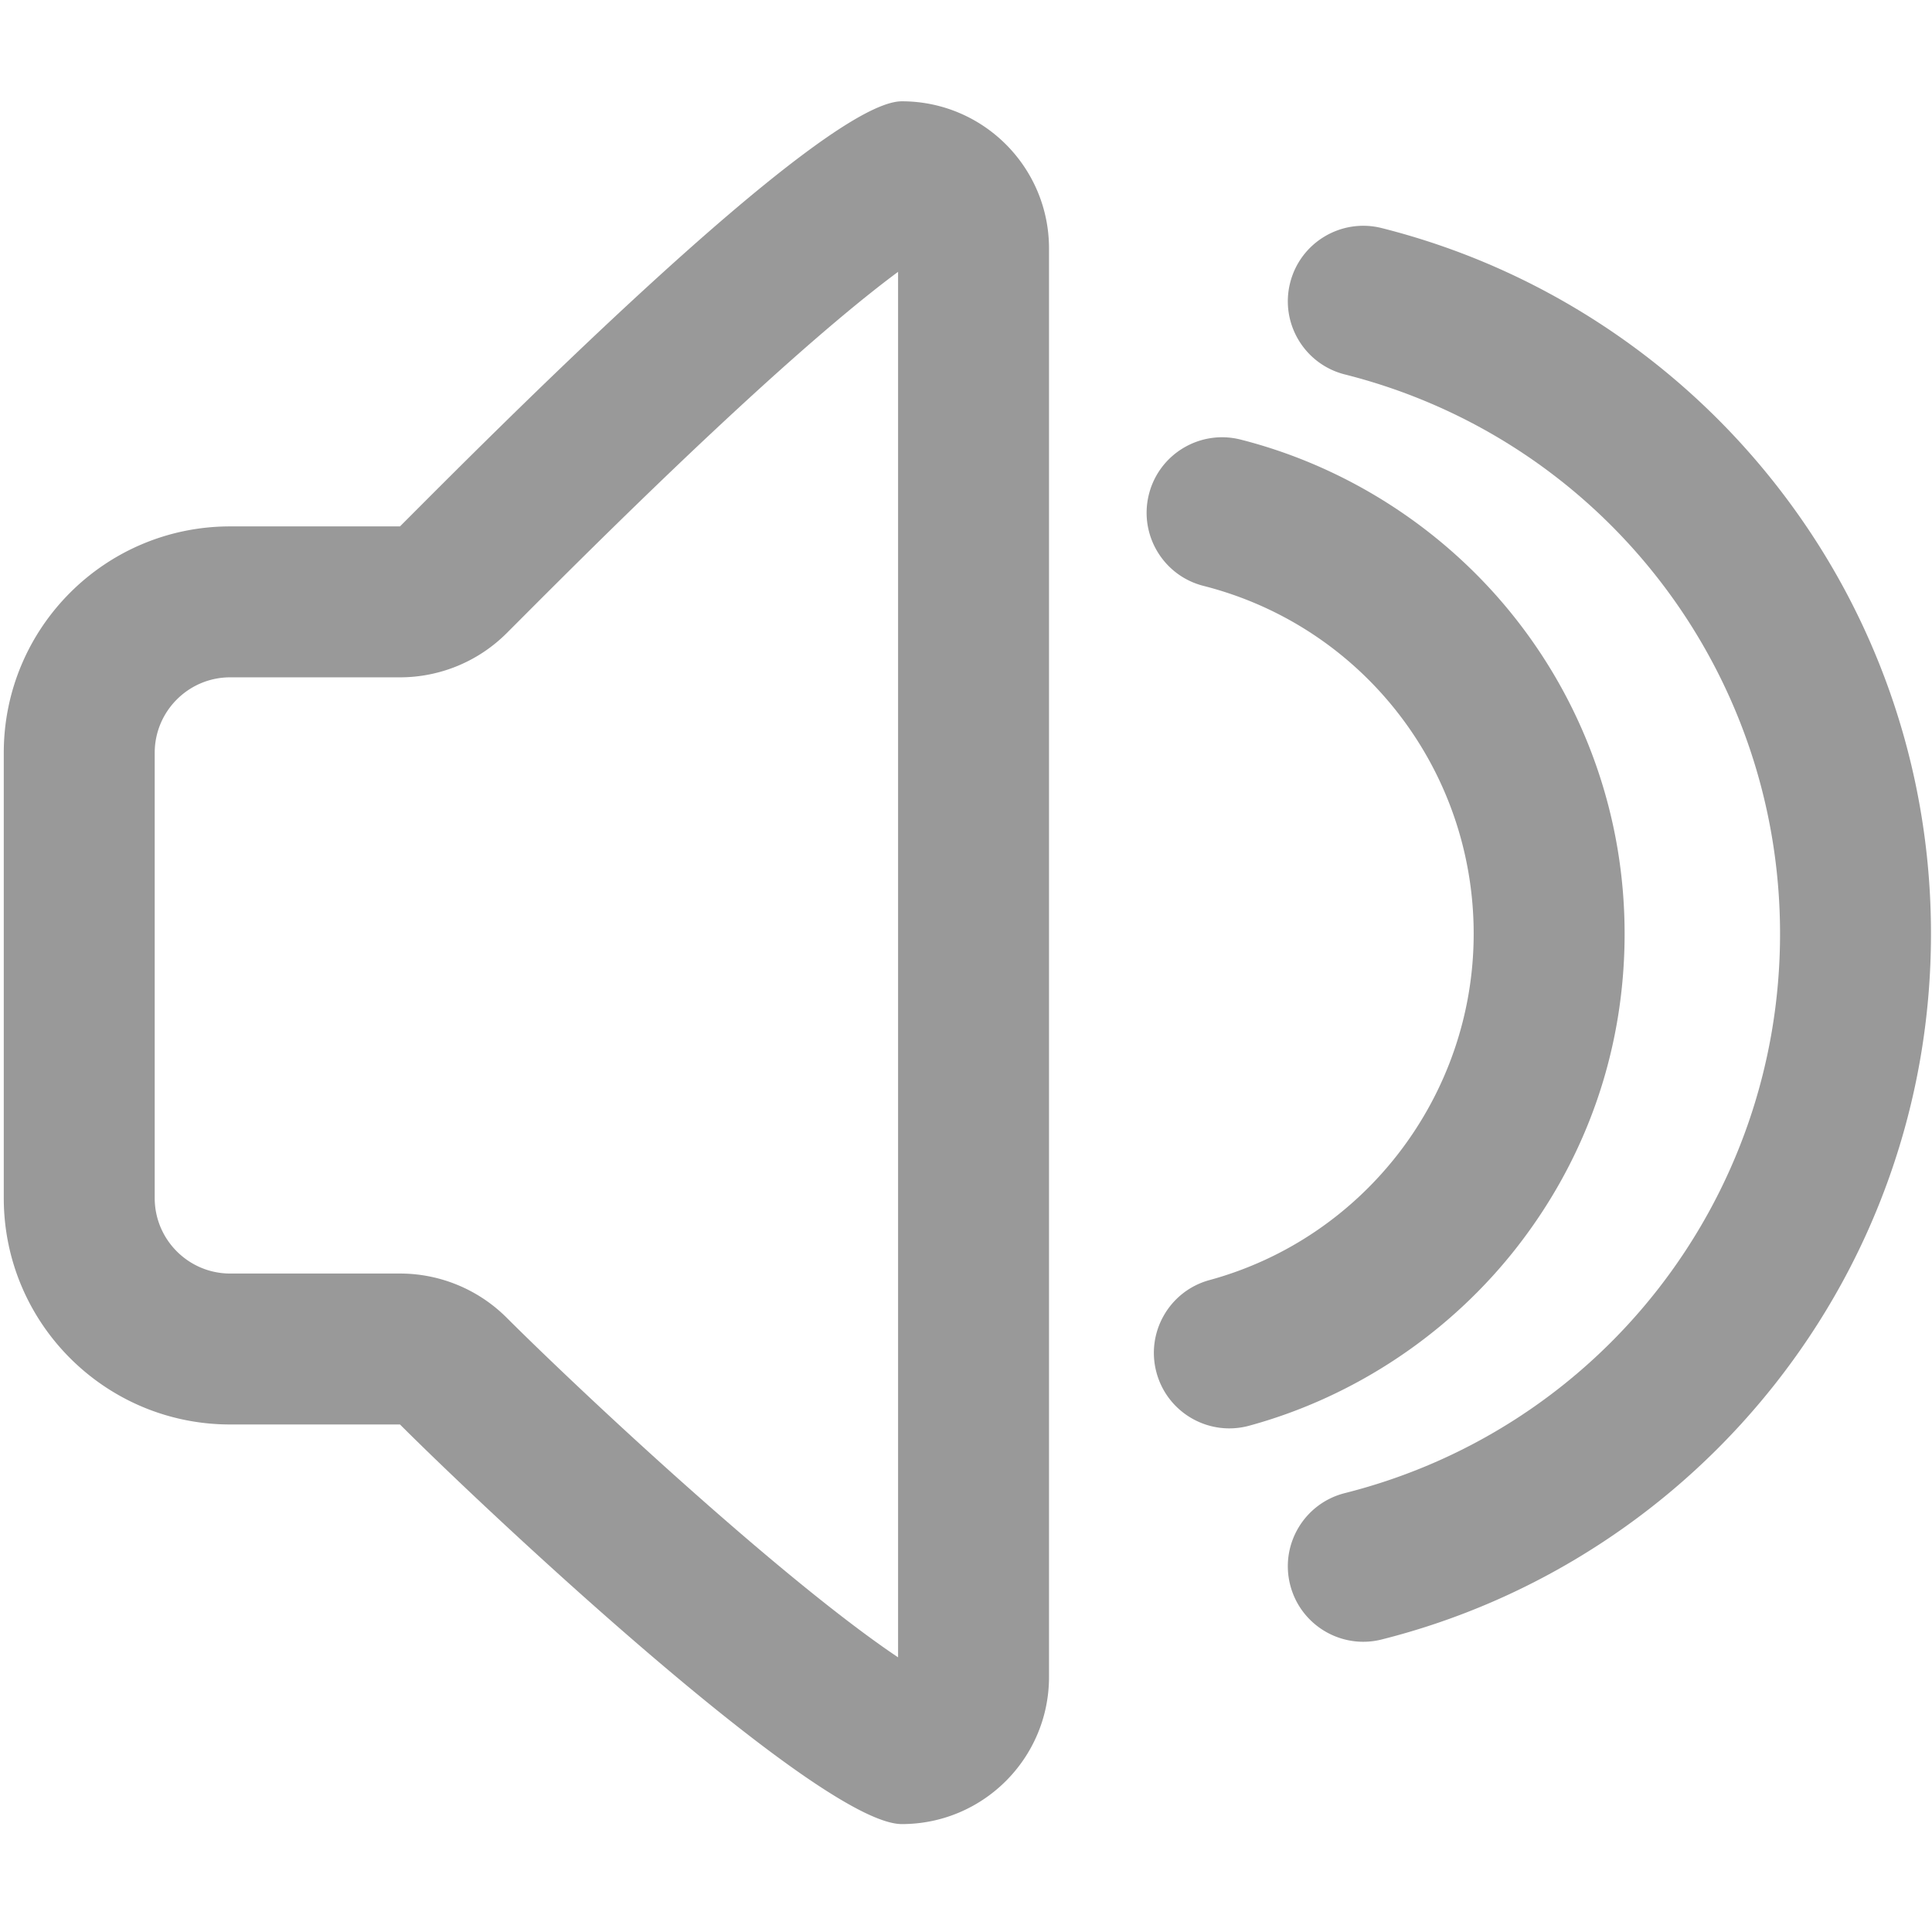 <svg class="svg-icon" style="width: 1em; height: 1em;vertical-align: middle;fill: currentColor;overflow: hidden;" viewBox="0 0 1024 1024" version="1.1" xmlns="http://www.w3.org/2000/svg"><path d="M476 144.083v734.333c-16.153-10.798-44.438-31.782-90.53-71.775-51.958-45.083-99.188-90.495-116.902-108.209A80 80 0 0 0 212 675h-90c-22.056 0-40-17.944-40-40V399c0-22.056 17.944-40 40-40h90a79.995 79.995 0 0 0 56.568-23.432c1.888-1.887 4.048-4.052 6.457-6.466 22.595-22.644 69.611-69.763 116.865-113.335 41.864-38.602 68.244-59.978 84.11-71.684m2-90.393c-43.078 0-223.667 182.977-266 225.31h-90C55.726 279 2 332.726 2 399v236c0 66.274 53.726 120 120 120h90c48.667 48.666 222.922 211.801 266 211.801s78-34.922 78-78V131.69c0-43.078-34.922-78-78-78zM651.563 757.07c-17.592 0-33.713-11.692-38.566-29.481-5.814-21.313 6.749-43.303 28.062-49.118C723.5 655.979 781.078 580.5 781.078 494.92c0-87.132-58.884-162.955-143.195-184.387-21.411-5.443-34.355-27.211-28.912-48.622 5.442-21.411 27.22-34.352 48.621-28.912 57.186 14.537 108.893 48.191 145.597 94.763 18.377 23.318 32.688 49.285 42.535 77.176 10.188 28.859 15.354 59.134 15.354 89.982 0 60.477-19.535 117.661-56.493 165.371-35.78 46.189-86.378 80.056-142.471 95.359a40.058 40.058 0 0 1-10.551 1.42z" fill="#999999" /><path d="M722.555 870.173c-17.89 0-34.179-12.087-38.755-30.224-5.405-21.42 7.577-43.166 28.998-48.57C848.609 757.108 943.463 635.2 943.463 494.92S848.61 232.732 712.799 198.462c-21.42-5.405-34.402-27.151-28.997-48.571 5.405-21.419 27.145-34.402 48.571-28.998 41.287 10.418 80.35 27.545 116.101 50.906 35.128 22.953 66.137 51.307 92.165 84.275 26.294 33.306 46.77 70.399 60.857 110.249 14.576 41.232 21.967 84.498 21.967 128.596 0 44.099-7.391 87.364-21.968 128.597-14.088 39.851-34.563 76.943-60.857 110.249-26.028 32.969-57.037 61.323-92.166 84.276-35.751 23.36-74.813 40.487-116.102 50.905a40.018 40.018 0 0 1-9.815 1.227z" fill="#999999" /></svg>